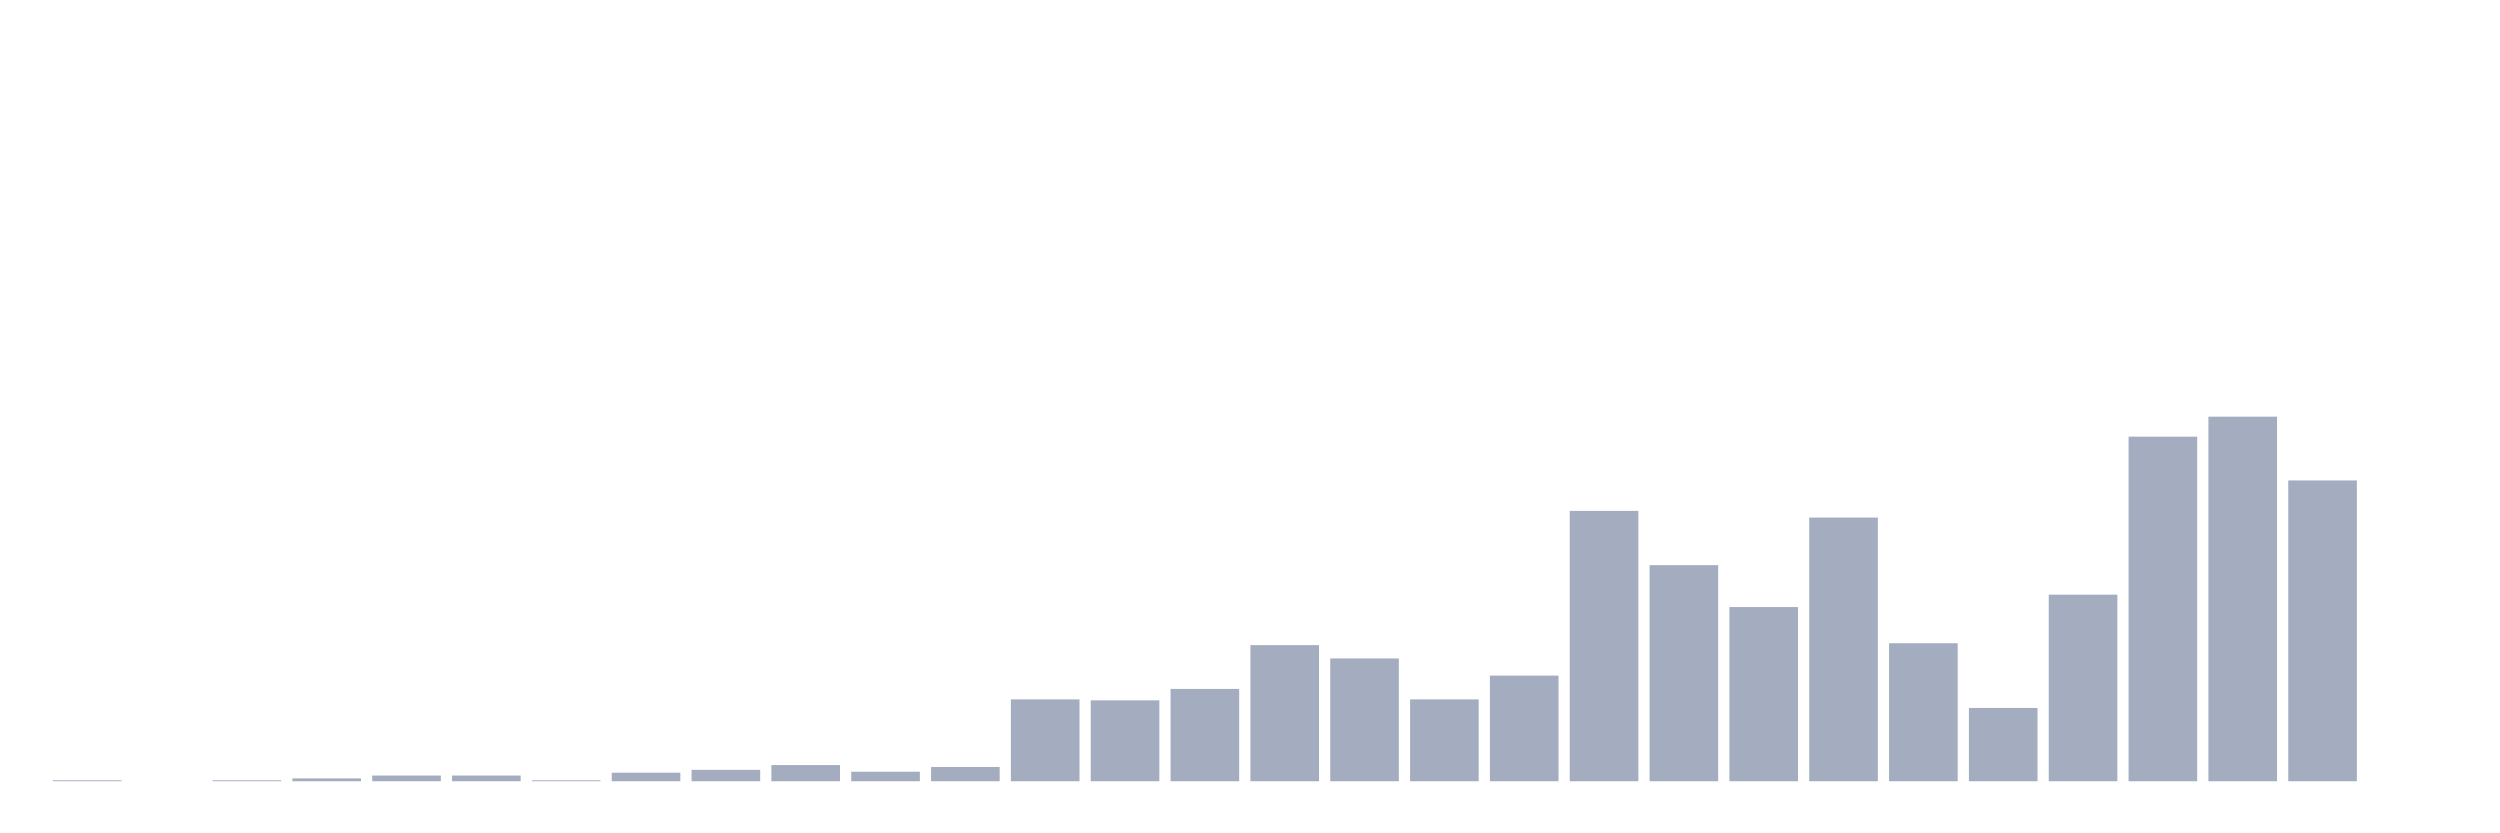<svg xmlns="http://www.w3.org/2000/svg" viewBox="0 0 480 160"><g transform="translate(10,10)"><rect class="bar" x="0.153" width="13.175" y="139.817" height="0.183" fill="rgb(164,173,192)"></rect><rect class="bar" x="15.482" width="13.175" y="140" height="0" fill="rgb(164,173,192)"></rect><rect class="bar" x="30.81" width="13.175" y="139.817" height="0.183" fill="rgb(164,173,192)"></rect><rect class="bar" x="46.138" width="13.175" y="139.452" height="0.548" fill="rgb(164,173,192)"></rect><rect class="bar" x="61.466" width="13.175" y="138.903" height="1.097" fill="rgb(164,173,192)"></rect><rect class="bar" x="76.794" width="13.175" y="138.903" height="1.097" fill="rgb(164,173,192)"></rect><rect class="bar" x="92.123" width="13.175" y="139.817" height="0.183" fill="rgb(164,173,192)"></rect><rect class="bar" x="107.451" width="13.175" y="138.355" height="1.645" fill="rgb(164,173,192)"></rect><rect class="bar" x="122.779" width="13.175" y="137.807" height="2.193" fill="rgb(164,173,192)"></rect><rect class="bar" x="138.107" width="13.175" y="136.893" height="3.107" fill="rgb(164,173,192)"></rect><rect class="bar" x="153.436" width="13.175" y="138.172" height="1.828" fill="rgb(164,173,192)"></rect><rect class="bar" x="168.764" width="13.175" y="137.258" height="2.742" fill="rgb(164,173,192)"></rect><rect class="bar" x="184.092" width="13.175" y="124.282" height="15.718" fill="rgb(164,173,192)"></rect><rect class="bar" x="199.42" width="13.175" y="124.465" height="15.535" fill="rgb(164,173,192)"></rect><rect class="bar" x="214.748" width="13.175" y="122.272" height="17.728" fill="rgb(164,173,192)"></rect><rect class="bar" x="230.077" width="13.175" y="113.864" height="26.136" fill="rgb(164,173,192)"></rect><rect class="bar" x="245.405" width="13.175" y="116.423" height="23.577" fill="rgb(164,173,192)"></rect><rect class="bar" x="260.733" width="13.175" y="124.282" height="15.718" fill="rgb(164,173,192)"></rect><rect class="bar" x="276.061" width="13.175" y="119.713" height="20.287" fill="rgb(164,173,192)"></rect><rect class="bar" x="291.39" width="13.175" y="88.094" height="51.906" fill="rgb(164,173,192)"></rect><rect class="bar" x="306.718" width="13.175" y="98.512" height="41.488" fill="rgb(164,173,192)"></rect><rect class="bar" x="322.046" width="13.175" y="106.554" height="33.446" fill="rgb(164,173,192)"></rect><rect class="bar" x="337.374" width="13.175" y="89.373" height="50.627" fill="rgb(164,173,192)"></rect><rect class="bar" x="352.702" width="13.175" y="113.499" height="26.501" fill="rgb(164,173,192)"></rect><rect class="bar" x="368.031" width="13.175" y="125.927" height="14.073" fill="rgb(164,173,192)"></rect><rect class="bar" x="383.359" width="13.175" y="104.178" height="35.822" fill="rgb(164,173,192)"></rect><rect class="bar" x="398.687" width="13.175" y="73.838" height="66.162" fill="rgb(164,173,192)"></rect><rect class="bar" x="414.015" width="13.175" y="70" height="70" fill="rgb(164,173,192)"></rect><rect class="bar" x="429.344" width="13.175" y="82.245" height="57.755" fill="rgb(164,173,192)"></rect><rect class="bar" x="444.672" width="13.175" y="140" height="0" fill="rgb(164,173,192)"></rect></g></svg>
